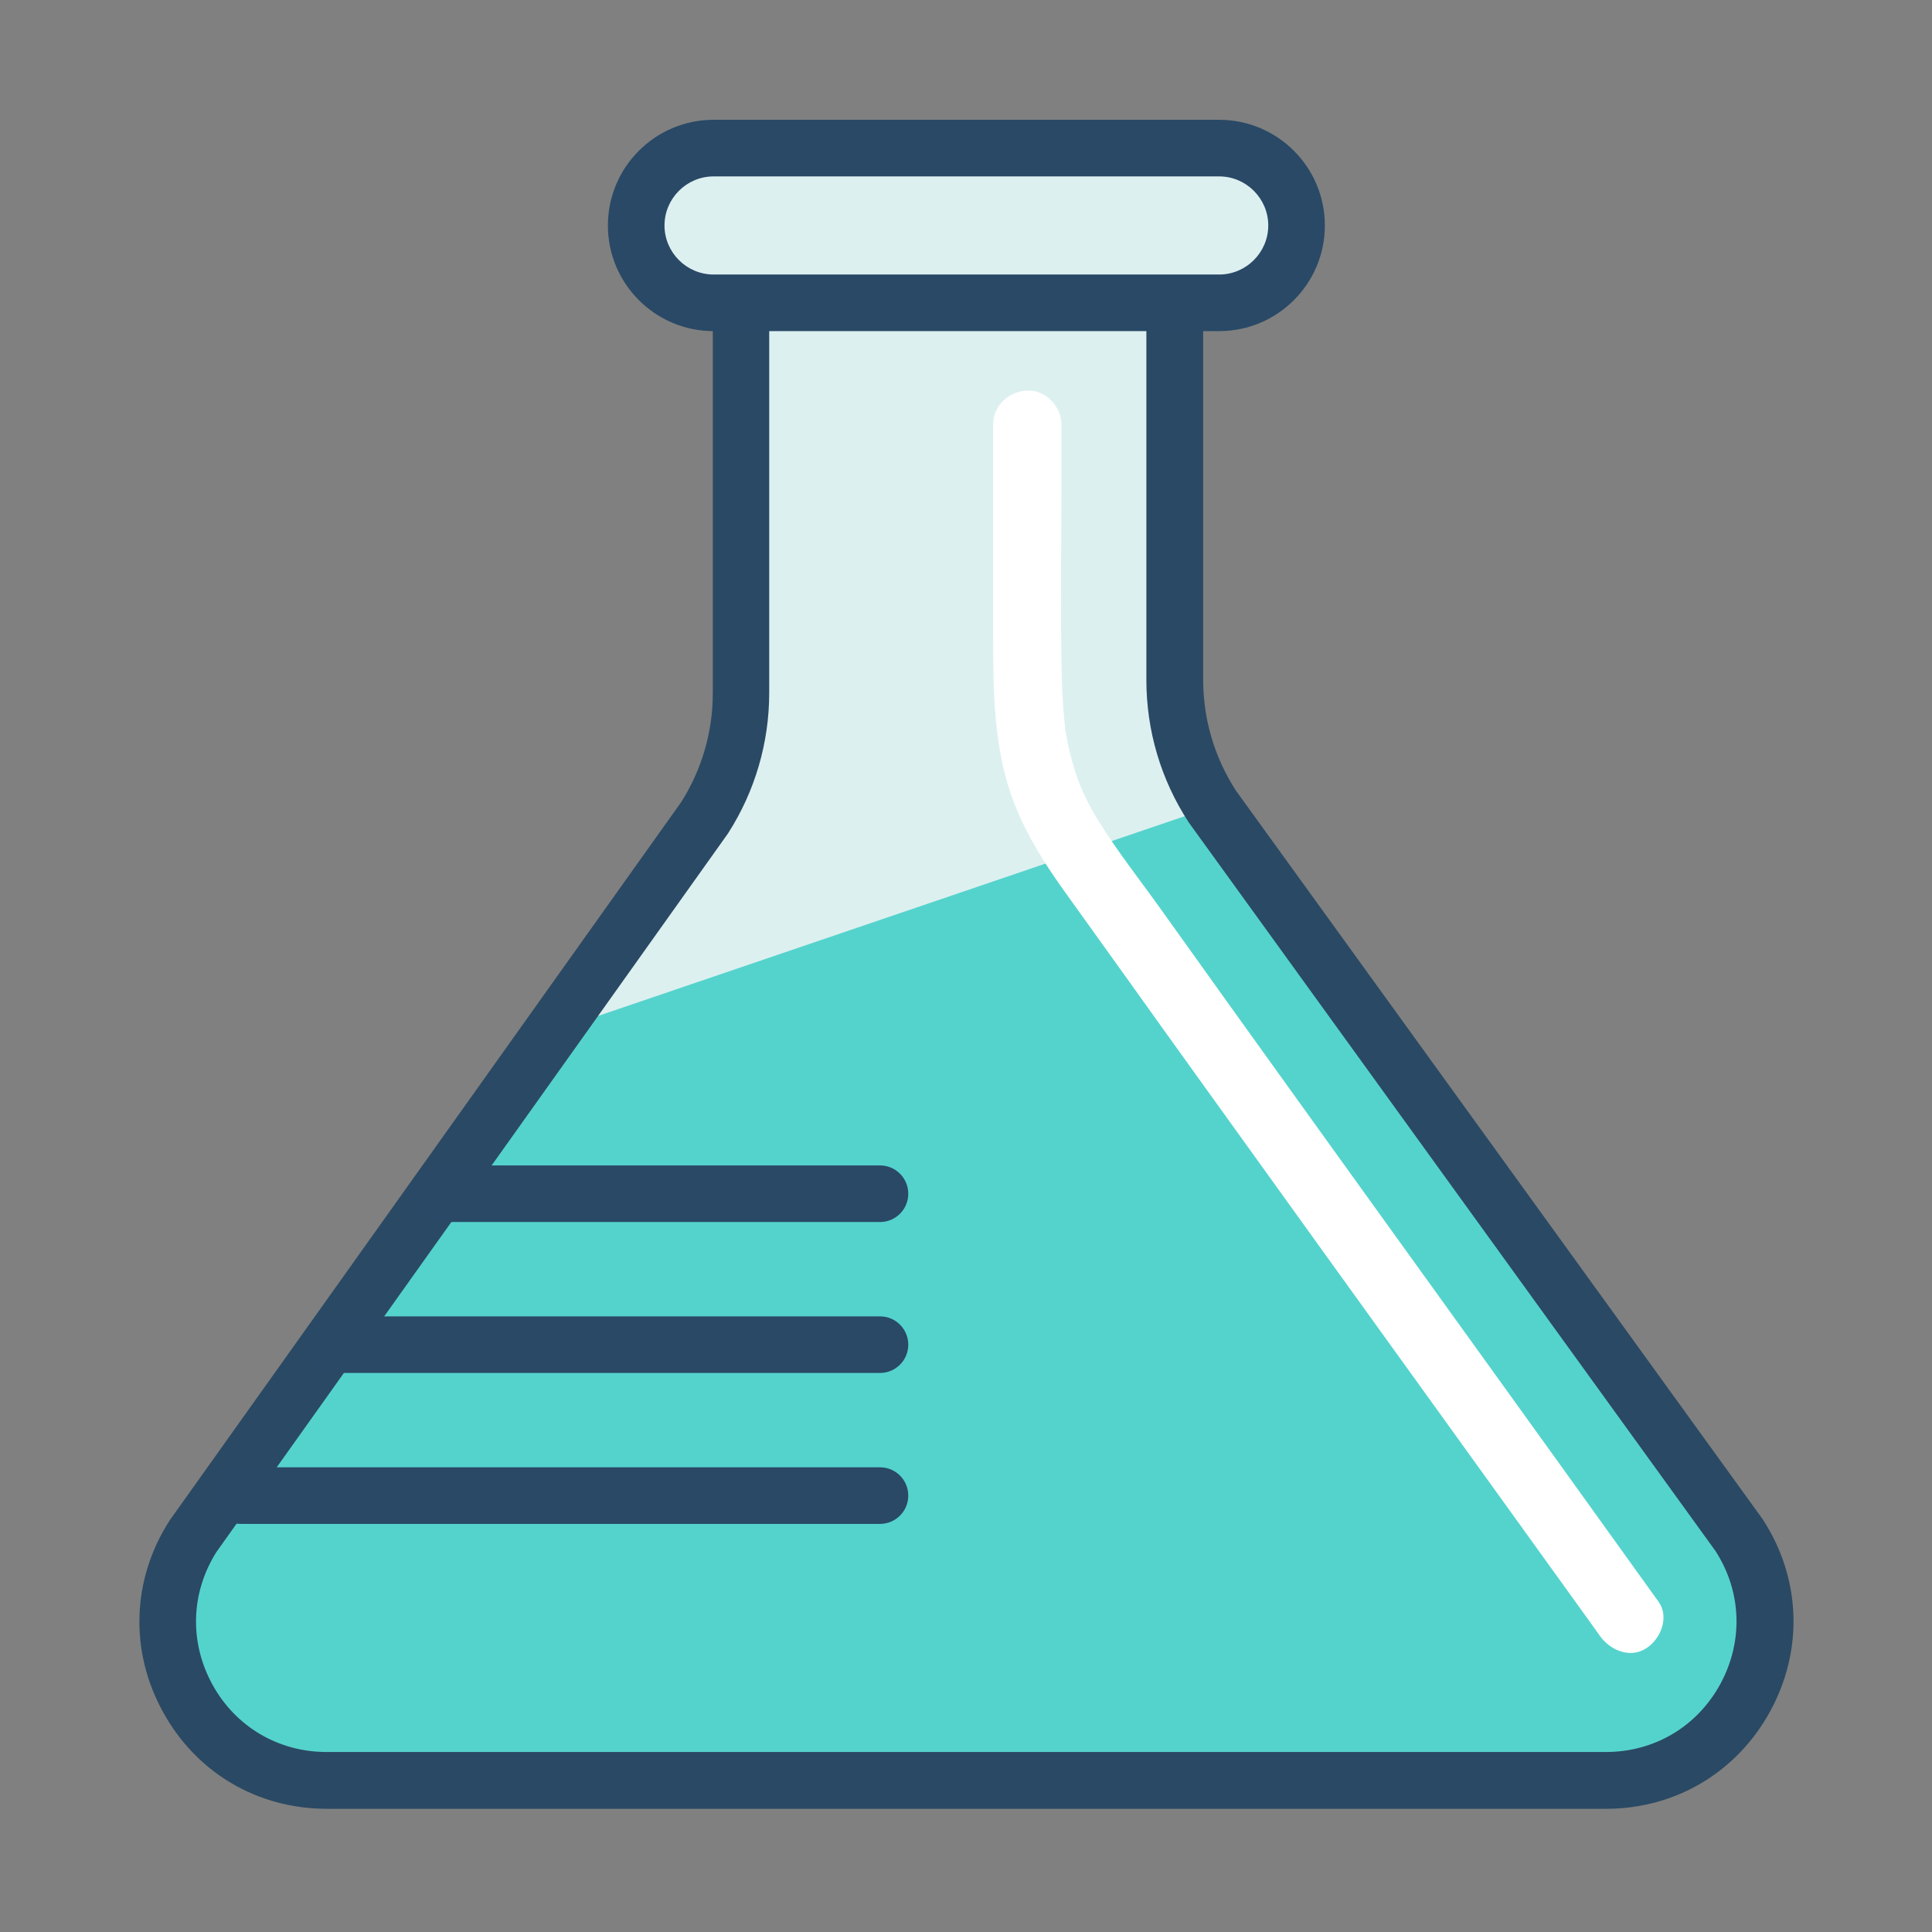<?xml version="1.0" standalone="no"?><!DOCTYPE svg PUBLIC "-//W3C//DTD SVG 1.1//EN" "http://www.w3.org/Graphics/SVG/1.1/DTD/svg11.dtd"><svg t="1711448303152" class="icon" viewBox="0 0 1024 1024" version="1.1" xmlns="http://www.w3.org/2000/svg" p-id="5031" xmlns:xlink="http://www.w3.org/1999/xlink" width="200" height="200"><rect x="0" y="0" width="1024" height="1024" fill="#808080" stroke="none"/><path d="M399 161v217.6L299.1 558l349.8-119.1-20-67.2V161z" fill="#DDF0F0" p-id="5032"></path><path d="M642.6 427.6L292.8 546.7 102.3 814.3s-49.2 98.2 70.9 129.4c120.1 31.2 678 0 678 0s110.8-12.4 70.5-130.1l-279.1-386z" fill="#54D3CC" p-id="5033"></path><path d="M851.2 958.7h-678c-36.8 0-69.3-19.2-86.9-51.5-17.7-32.2-16.4-70 3.4-101l0.4-0.6L361 425.2c11-17.3 16.8-37.3 16.8-57.8V134.7h259.9v225.6c0 20.9 6 41.2 17.4 58.8l279 385.9 0.2 0.3c20.2 31 21.7 68.9 4.1 101.4s-50.2 52-87.2 52zM114.7 822.6c-13.6 21.6-14.4 47.7-2.2 70.1 12.3 22.5 35 35.9 60.6 35.9h678c25.8 0 48.5-13.5 60.8-36.2 12.2-22.6 11.2-48.9-2.7-70.4l-279-385.9-0.2-0.3c-14.7-22.5-22.4-48.6-22.4-75.4V164.7H407.7v202.5c0 26.4-7.5 52.1-21.7 74.3l-0.4 0.6-270.9 380.5z" fill="#2A4964" p-id="5034"></path><path d="M646.2 160.5h-268c-22.5 0-41-18.4-41-41 0-22.5 18.4-41 41-41h268c22.5 0 41 18.4 41 41 0 22.5-18.4 41-41 41z" fill="#DDF0F0" p-id="5035"></path><path d="M646.2 175.5h-268c-30.9 0-56-25.1-56-56s25.1-56 56-56h268c30.9 0 56 25.1 56 56s-25.1 56-56 56z m-268-82c-14.3 0-26 11.7-26 26s11.7 26 26 26h268c14.3 0 26-11.7 26-26s-11.7-26-26-26h-268zM466.4 807.7H127.5c-8.3 0-15-6.7-15-15s6.7-15 15-15h338.9c8.3 0 15 6.7 15 15s-6.7 15-15 15zM466.4 727.7H175.8c-8.3 0-15-6.7-15-15s6.7-15 15-15h290.6c8.3 0 15 6.7 15 15s-6.7 15-15 15z" fill="#294966" p-id="5036"></path><path d="M526.4 225v109.6c0 30.9-0.1 63.1 11.6 92.2 6.5 16.3 15.4 30.5 25.6 44.8 11.5 16 23 32.1 34.5 48.1 12.3 17.2 24.5 34.3 36.9 51.5l66.9 93c27.5 38.2 55 76.4 82.5 114.5 19.9 27.6 39.8 55.3 59.7 82.9 1.3 1.8 2.6 3.7 3.9 5.5 5.5 7.6 15.9 12.1 24.6 6.5 7.6-4.9 12.3-16.4 6.5-24.6-17.9-25-35.9-49.9-53.8-74.9l-81-112.5c-23.7-32.9-47.4-65.8-71-98.7-8-11.1-15.9-22.2-23.9-33.3l-33.9-47.4c-11-15.4-22.9-30.5-32.9-46.5-2.1-3.3-4-6.7-5.8-10.2-0.8-1.5-1.6-3.1-2.3-4.7-0.3-0.7-0.6-1.3-0.9-2-0.2-0.5-1.8-4.2-0.8-1.8 0.8 2.1 0-0.2-0.2-0.5-0.3-0.9-0.7-1.8-1-2.6-0.6-1.5-1.1-3.1-1.6-4.6-1.1-3.5-2.1-7-3-10.6-0.7-3.1-1.4-6.3-1.9-9.5-0.2-1.1-1.1-3.7-0.7-4.8-0.6 1.9 0.3 2.7 0.1 0.6-0.1-1.2-0.3-2.4-0.4-3.5-0.7-7.4-1.1-14.8-1.3-22.3-0.9-35.3-0.2-70.6-0.2-105.9V225c0-9.4-8.3-18.4-18-18-9.9 0.4-18.2 7.9-18.2 18z" fill="#FFFFFF" p-id="5037"></path><path d="M466.4 647.7H232.7c-8.3 0-15-6.7-15-15s6.7-15 15-15h233.7c8.3 0 15 6.7 15 15s-6.7 15-15 15z" fill="#294966" p-id="5038"></path></svg>